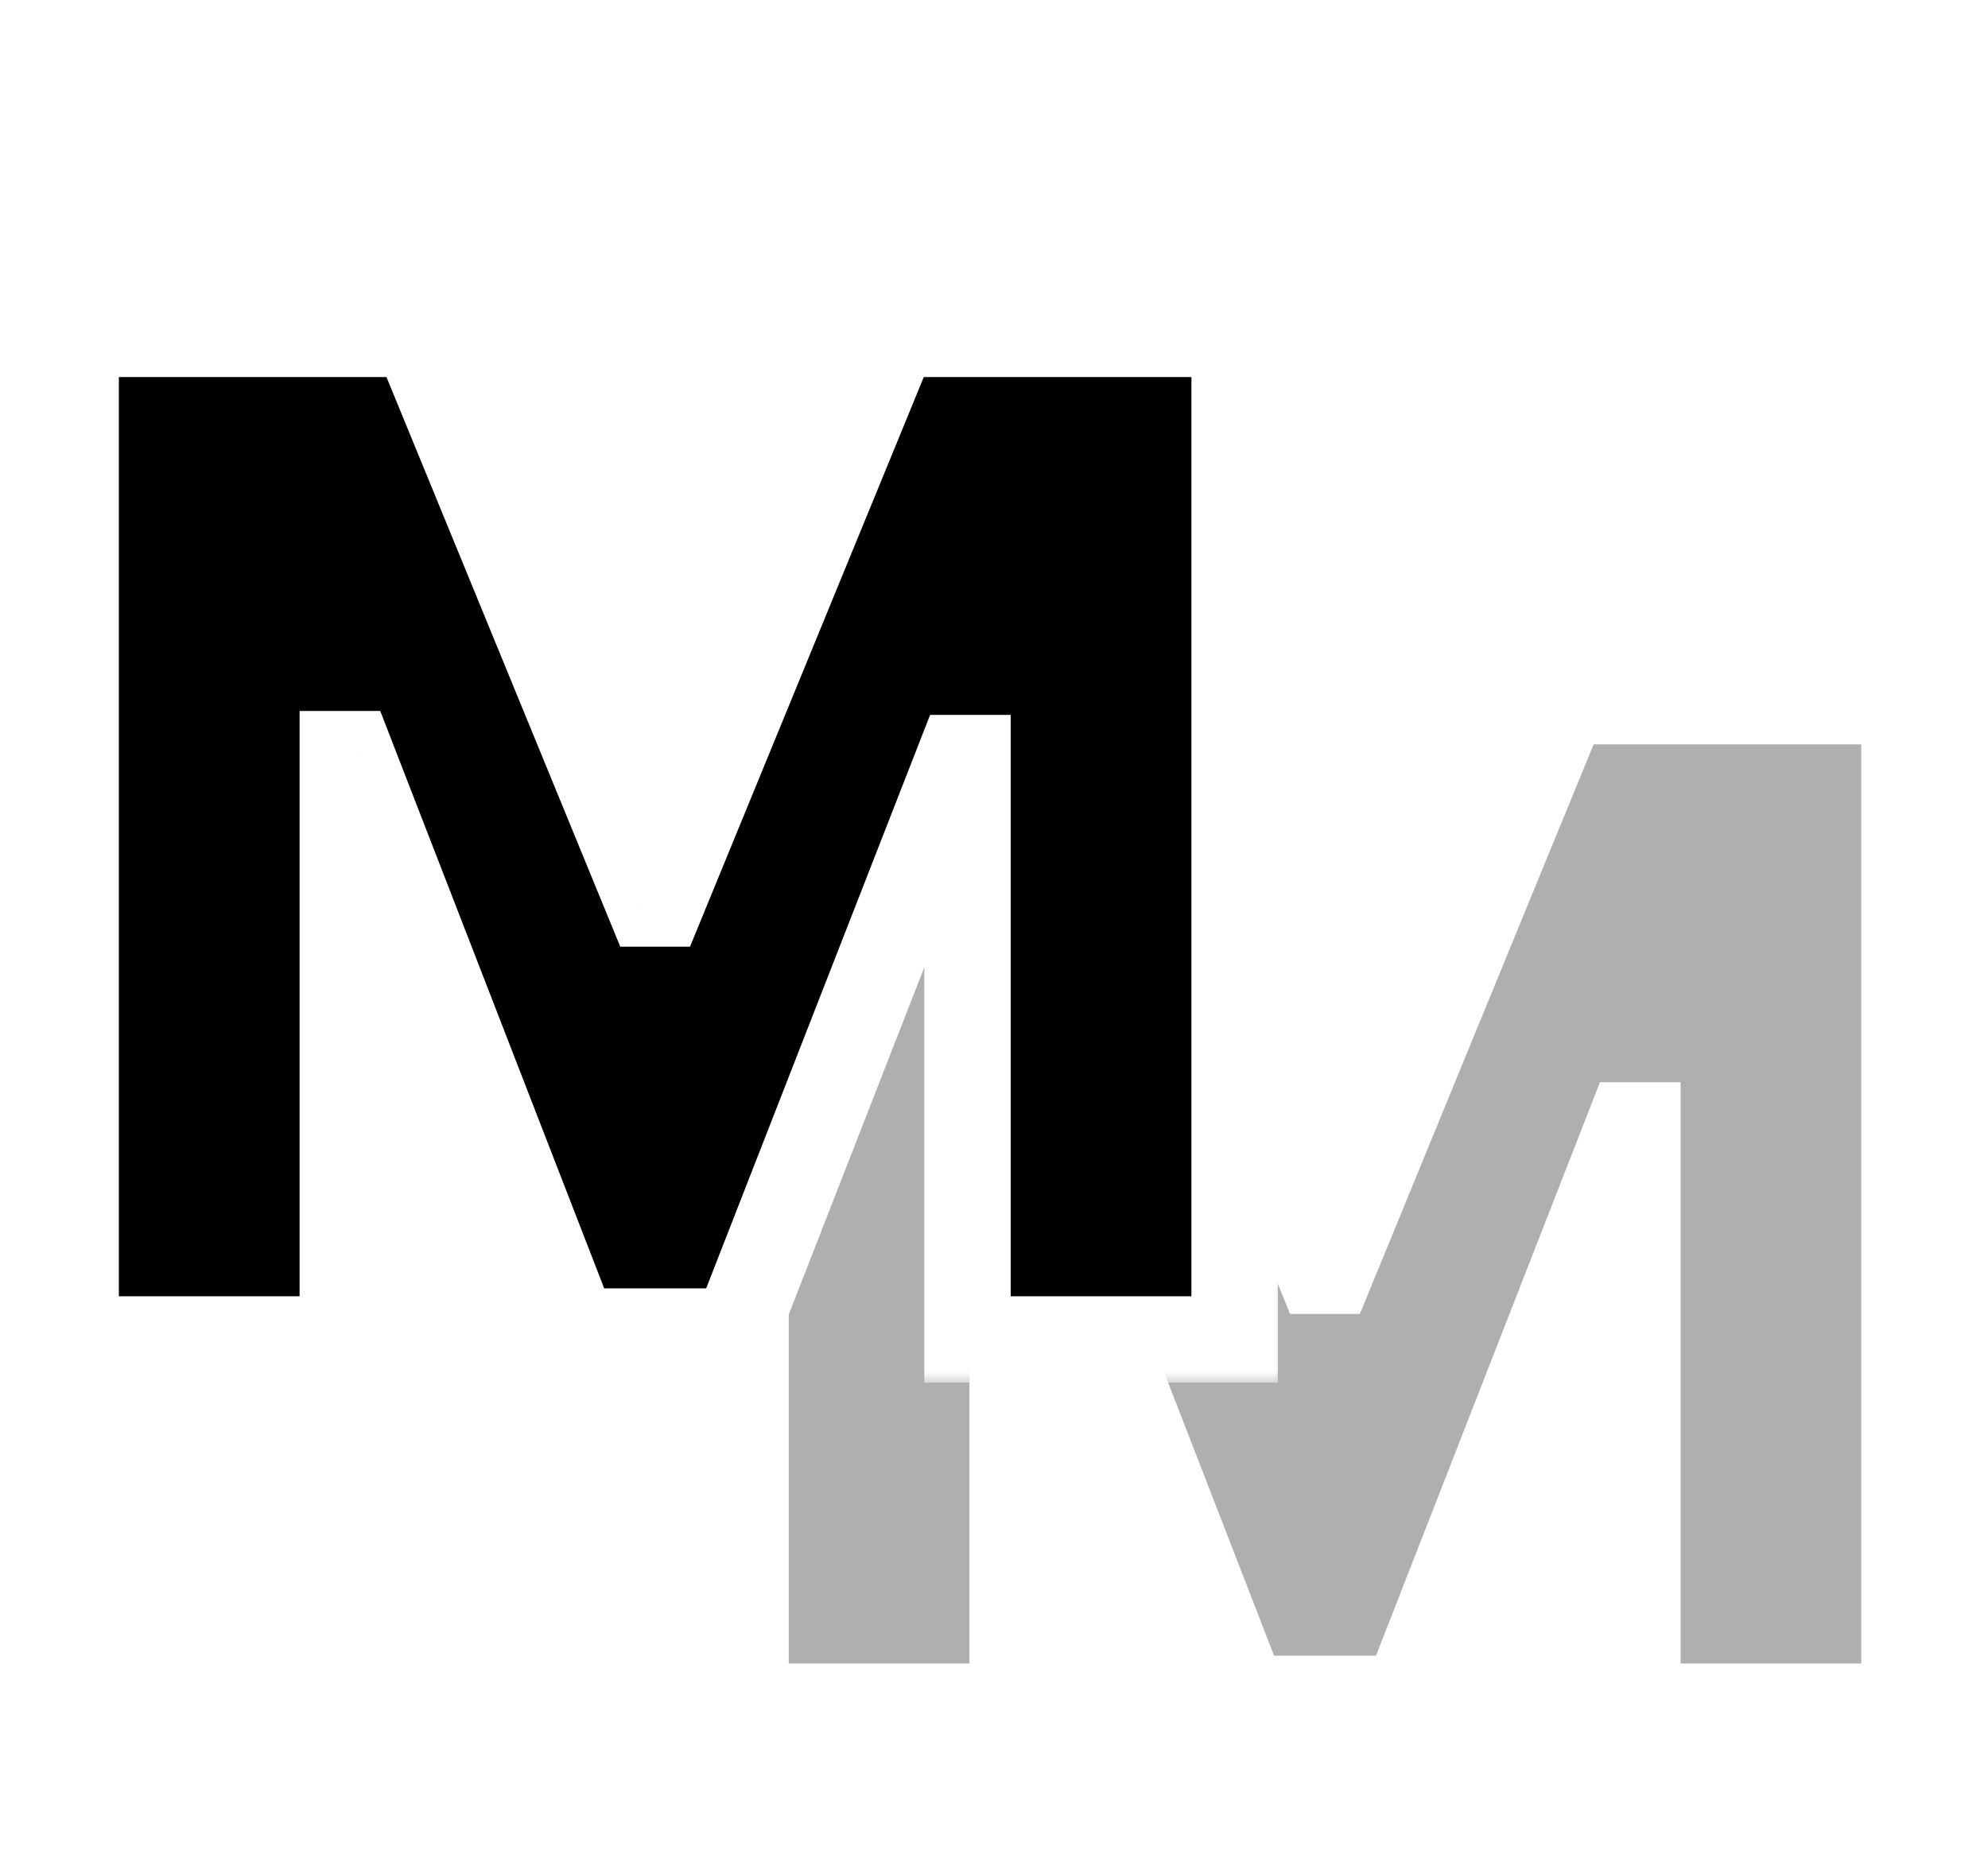 <svg width="92" height="86" viewBox="0 0 92 86" fill="none" xmlns="http://www.w3.org/2000/svg">
<g filter="url(#filter0_b_2_4)">
<mask id="path-1-outside-1_2_4" maskUnits="userSpaceOnUse" x="32.5" y="30" width="58" height="51" fill="black">
<rect fill="white" x="32.5" y="30" width="58" height="51"/>
<path d="M34.5 32.455H50.227L61.045 58.818H61.591L72.409 32.455H88.136V79H75.773V52.091H75.409L65.046 78.636H57.591L47.227 51.909H46.864V79H34.5V32.455Z"/>
</mask>
<path d="M34.5 32.455H50.227L61.045 58.818H61.591L72.409 32.455H88.136V79H75.773V52.091H75.409L65.046 78.636H57.591L47.227 51.909H46.864V79H34.5V32.455Z" fill="#AFAFAF"/>
<path d="M34.5 32.455V30.454H32.5V32.455H34.5ZM50.227 32.455L52.078 31.695L51.568 30.454H50.227V32.455ZM61.045 58.818L59.195 59.577L59.704 60.818H61.045V58.818ZM61.591 58.818V60.818H62.932L63.441 59.577L61.591 58.818ZM72.409 32.455V30.454H71.068L70.559 31.695L72.409 32.455ZM88.136 32.455H90.136V30.454H88.136V32.455ZM88.136 79V81H90.136V79H88.136ZM75.773 79H73.773V81H75.773V79ZM75.773 52.091H77.773V50.091H75.773V52.091ZM75.409 52.091V50.091H74.043L73.546 51.364L75.409 52.091ZM65.046 78.636V80.636H66.412L66.909 79.364L65.046 78.636ZM57.591 78.636L55.726 79.359L56.221 80.636H57.591V78.636ZM47.227 51.909L49.092 51.186L48.597 49.909H47.227V51.909ZM46.864 51.909V49.909H44.864V51.909H46.864ZM46.864 79V81H48.864V79H46.864ZM34.5 79H32.5V81H34.5V79ZM34.5 34.455H50.227V30.454H34.5V34.455ZM48.377 33.214L59.195 59.577L62.896 58.059L52.078 31.695L48.377 33.214ZM61.045 60.818H61.591V56.818H61.045V60.818ZM63.441 59.577L74.259 33.214L70.559 31.695L59.741 58.059L63.441 59.577ZM72.409 34.455H88.136V30.454H72.409V34.455ZM86.136 32.455V79H90.136V32.455H86.136ZM88.136 77H75.773V81H88.136V77ZM77.773 79V52.091H73.773V79H77.773ZM75.773 50.091H75.409V54.091H75.773V50.091ZM73.546 51.364L63.182 77.909L66.909 79.364L77.272 52.818L73.546 51.364ZM65.046 76.636H57.591V80.636H65.046V76.636ZM59.456 77.913L49.092 51.186L45.363 52.632L55.726 79.359L59.456 77.913ZM47.227 49.909H46.864V53.909H47.227V49.909ZM44.864 51.909V79H48.864V51.909H44.864ZM46.864 77H34.5V81H46.864V77ZM36.5 79V32.455H32.5V79H36.5Z" fill="white" mask="url(#path-1-outside-1_2_4)"/>
<mask id="path-3-outside-2_2_4" maskUnits="userSpaceOnUse" x="1.5" y="13" width="58" height="51" fill="black">
<rect fill="white" x="1.5" y="13" width="58" height="51"/>
<path d="M3.5 15.454H19.227L30.046 41.818H30.591L41.409 15.454H57.136V62H44.773V35.091H44.409L34.045 61.636H26.591L16.227 34.909H15.864V62H3.5V15.454Z"/>
</mask>
<path d="M3.5 15.454H19.227L30.046 41.818H30.591L41.409 15.454H57.136V62H44.773V35.091H44.409L34.045 61.636H26.591L16.227 34.909H15.864V62H3.5V15.454Z" fill="black"/>
<path d="M3.5 15.454V13.454H1.5V15.454H3.5ZM19.227 15.454L21.078 14.695L20.568 13.454H19.227V15.454ZM30.046 41.818L28.195 42.577L28.704 43.818H30.046V41.818ZM30.591 41.818V43.818H31.932L32.441 42.577L30.591 41.818ZM41.409 15.454V13.454H40.068L39.559 14.695L41.409 15.454ZM57.136 15.454H59.136V13.454H57.136V15.454ZM57.136 62V64H59.136V62H57.136ZM44.773 62H42.773V64H44.773V62ZM44.773 35.091H46.773V33.091H44.773V35.091ZM44.409 35.091V33.091H43.043L42.546 34.364L44.409 35.091ZM34.045 61.636V63.636H35.412L35.908 62.364L34.045 61.636ZM26.591 61.636L24.726 62.359L25.221 63.636H26.591V61.636ZM16.227 34.909L18.092 34.186L17.597 32.909H16.227V34.909ZM15.864 34.909V32.909H13.864V34.909H15.864ZM15.864 62V64H17.864V62H15.864ZM3.5 62H1.5V64H3.5V62ZM3.5 17.454H19.227V13.454H3.5V17.454ZM17.377 16.214L28.195 42.577L31.896 41.059L21.078 14.695L17.377 16.214ZM30.046 43.818H30.591V39.818H30.046V43.818ZM32.441 42.577L43.259 16.214L39.559 14.695L28.741 41.059L32.441 42.577ZM41.409 17.454H57.136V13.454H41.409V17.454ZM55.136 15.454V62H59.136V15.454H55.136ZM57.136 60H44.773V64H57.136V60ZM46.773 62V35.091H42.773V62H46.773ZM44.773 33.091H44.409V37.091H44.773V33.091ZM42.546 34.364L32.182 60.909L35.908 62.364L46.272 35.818L42.546 34.364ZM34.045 59.636H26.591V63.636H34.045V59.636ZM28.456 60.913L18.092 34.186L14.363 35.632L24.726 62.359L28.456 60.913ZM16.227 32.909H15.864V36.909H16.227V32.909ZM13.864 34.909V62H17.864V34.909H13.864ZM15.864 60H3.5V64H15.864V60ZM5.5 62V15.454H1.5V62H5.5Z" fill="white" mask="url(#path-3-outside-2_2_4)"/>
</g>
<defs>
<filter id="filter0_b_2_4" x="-196.5" y="-184.545" width="484.636" height="463.545" filterUnits="userSpaceOnUse" color-interpolation-filters="sRGB">
<feFlood flood-opacity="0" result="BackgroundImageFix"/>
<feGaussianBlur in="BackgroundImageFix" stdDeviation="100"/>
<feComposite in2="SourceAlpha" operator="in" result="effect1_backgroundBlur_2_4"/>
<feBlend mode="normal" in="SourceGraphic" in2="effect1_backgroundBlur_2_4" result="shape"/>
</filter>
</defs>
</svg>
